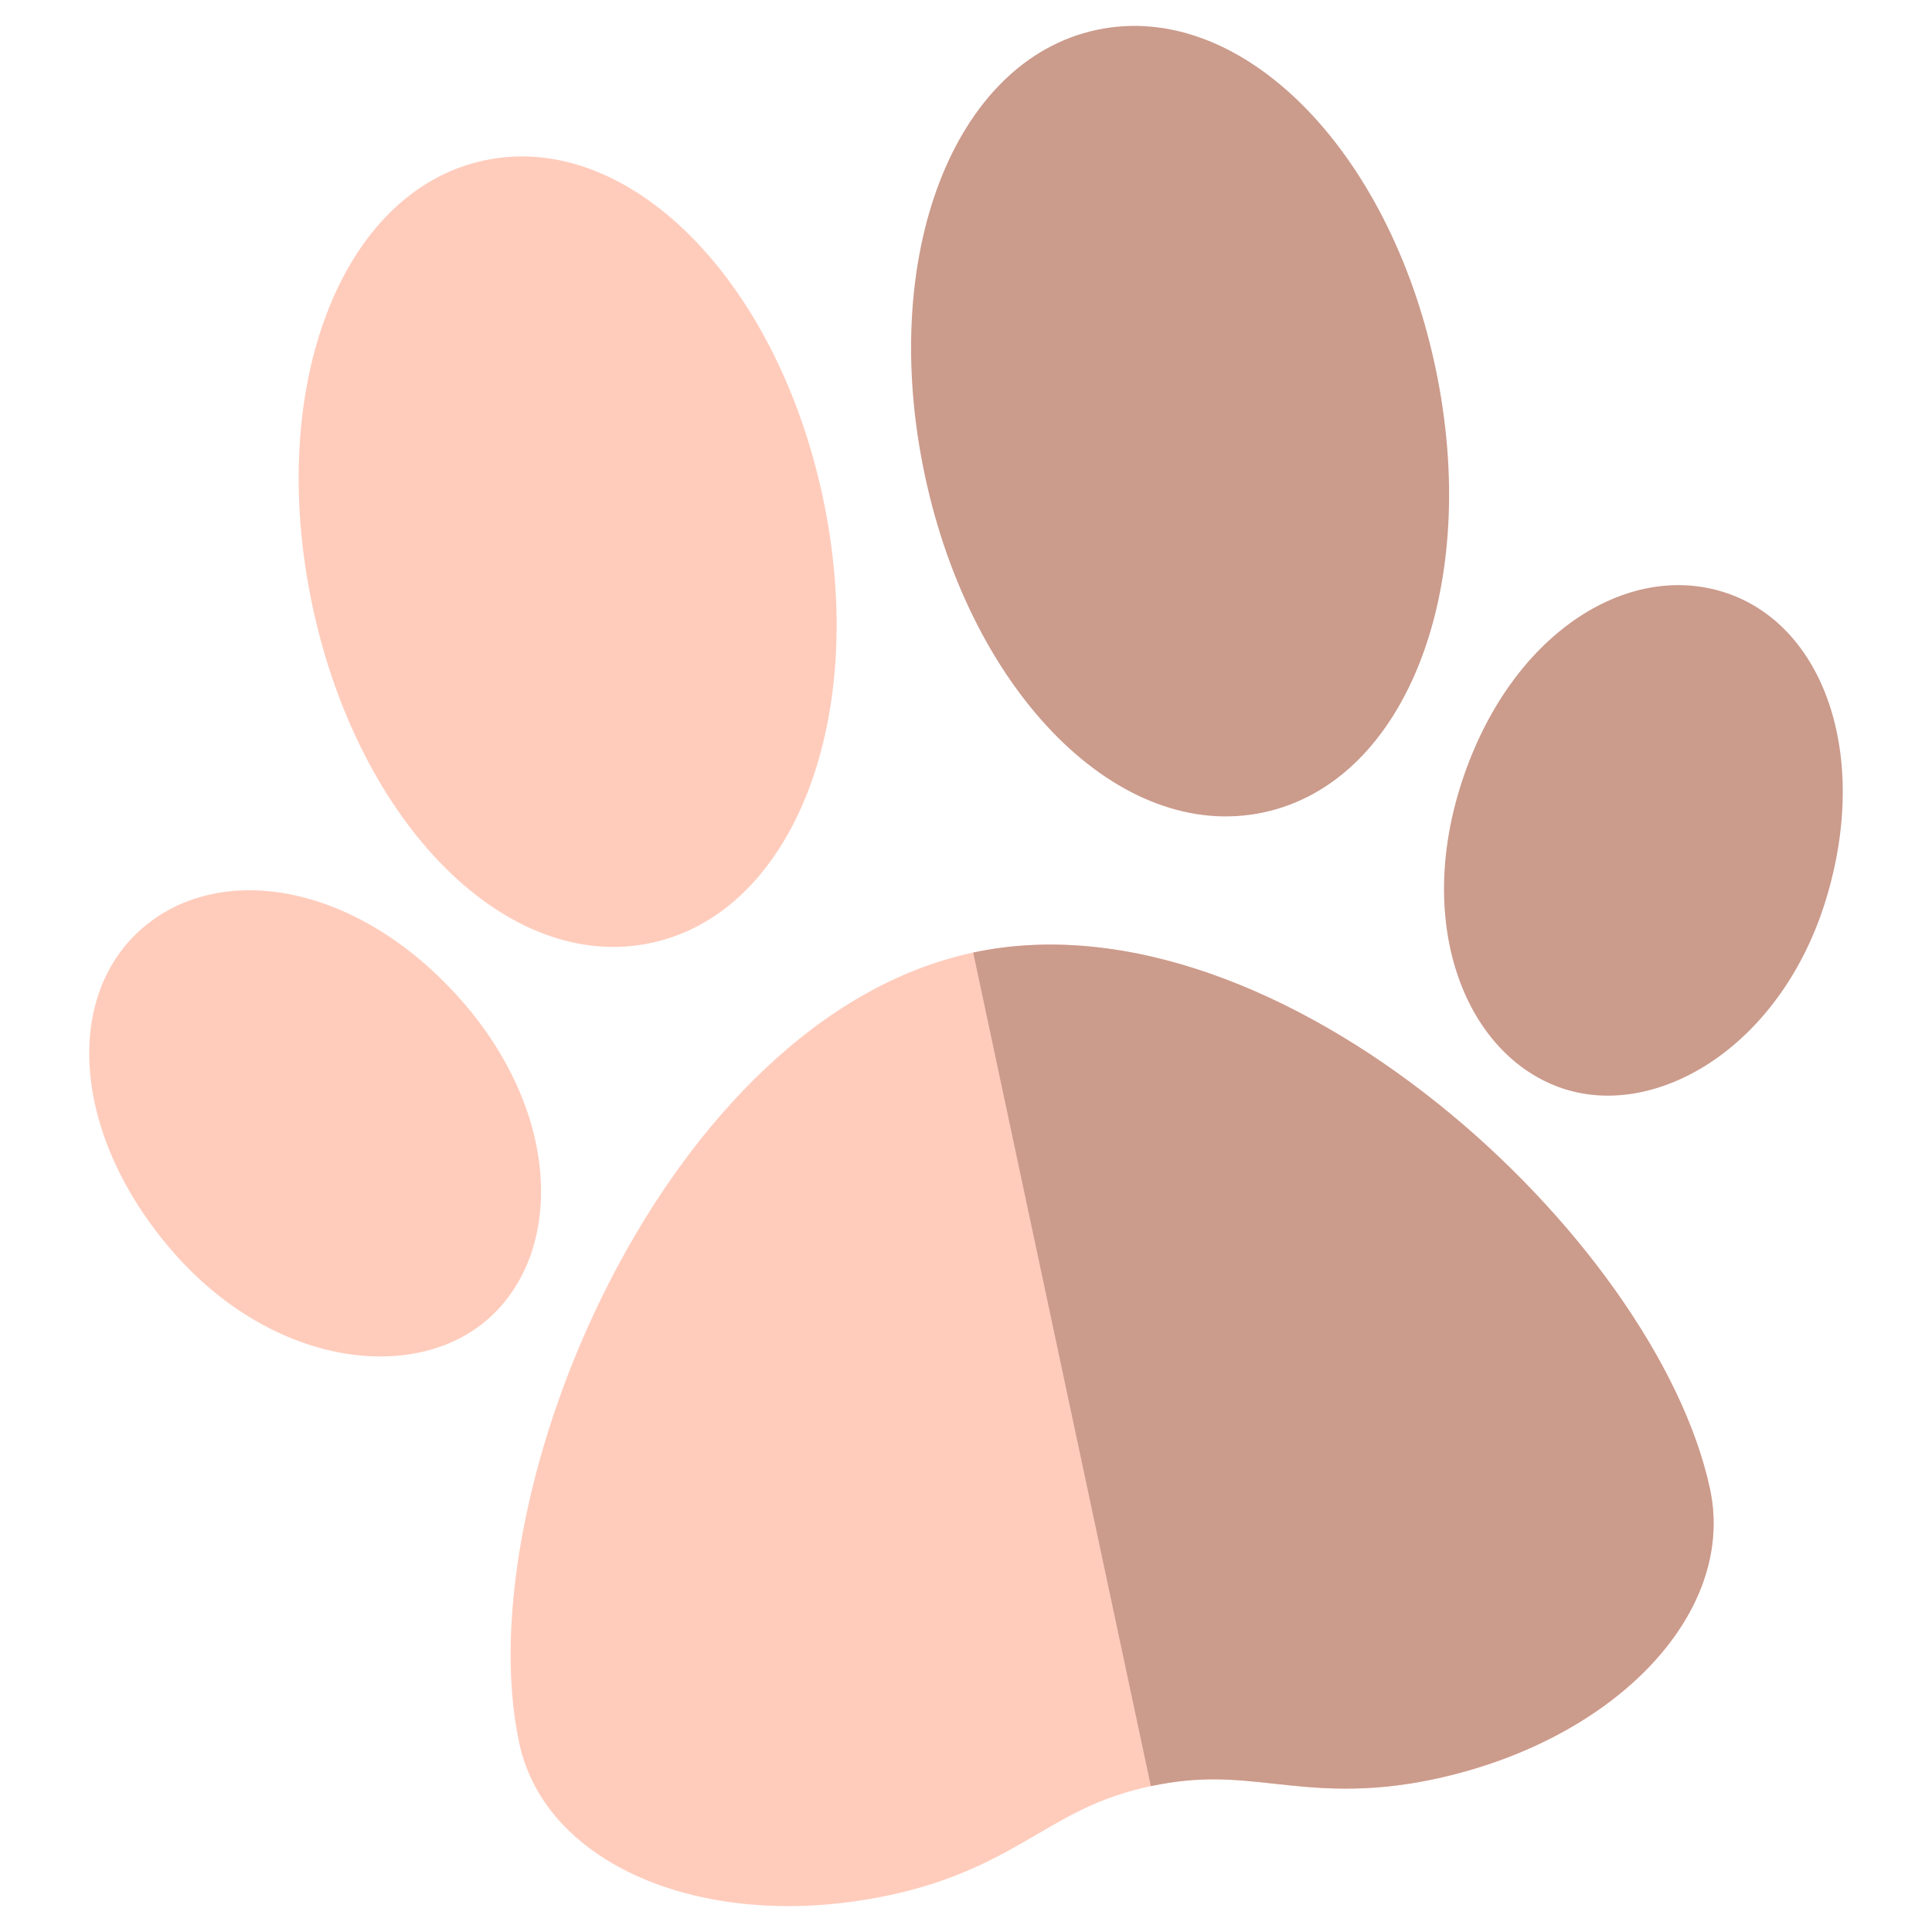 <svg xmlns="http://www.w3.org/2000/svg" viewBox="395.5 56 400 400"><path fill="#ffccbc" d="M692.378,424.357c-14.114,3.008-24.24,1.904-33.176,0.931c-8.177-0.89-15.238-1.659-25.43,0.513 c-10.191,2.173-16.327,5.754-23.43,9.9c-7.763,4.531-16.56,9.669-30.673,12.677c-37.526,7.996-71.208-5.852-76.679-31.526 c-11.012-51.672,30.434-150.089,94.001-163.636c63.567-13.548,141.538,59.421,152.549,111.092 C755.013,389.982,729.904,416.36,692.378,424.357z"/><path fill="#ffccbc" d="M530.29,251.229c-29.625,6.313-60.416-24.325-70.096-69.751c-9.681-45.426,5.942-85.956,35.568-92.27 c29.625-6.313,60.416,24.324,70.097,69.751C575.539,204.385,559.915,244.914,530.29,251.229z"/><path fill="#cb9b8c" d="M657.088,224.205c-29.626,6.314-60.416-24.324-70.097-69.75c-9.681-45.426,5.943-85.955,35.568-92.27 c29.626-6.313,60.416,24.325,70.097,69.751C702.337,177.363,686.714,217.892,657.088,224.205z"/><path fill="#ffccbc" d="M431.305,315.178c-20.665-23.722-22.769-52.271-6.743-66.646c15.872-14.238,44.056-10.113,65.591,13.602 c21.371,23.533,22.296,52.526,6.743,66.646C481.68,342.595,452.086,339.034,431.305,315.178z"/><path fill="#cb9b8c" d="M719.198,281.404c-19.959-6.553-30.936-33.402-21.016-63.605c9.994-30.435,34.048-45.692,54.346-39.162 c20.494,6.593,30.213,33.519,21.017,63.604C764.295,272.498,738.725,287.815,719.198,281.404z"/><path fill="#cb9b8c" d="M596.992,253.215L633.772,425.8c10.191-2.172,17.253-1.402,25.43-0.513 c8.936,0.974,19.062,2.077,33.176-0.931c37.526-7.997,62.635-34.375,57.163-60.05C738.529,312.636,660.559,239.667,596.992,253.215 z"/></svg>
